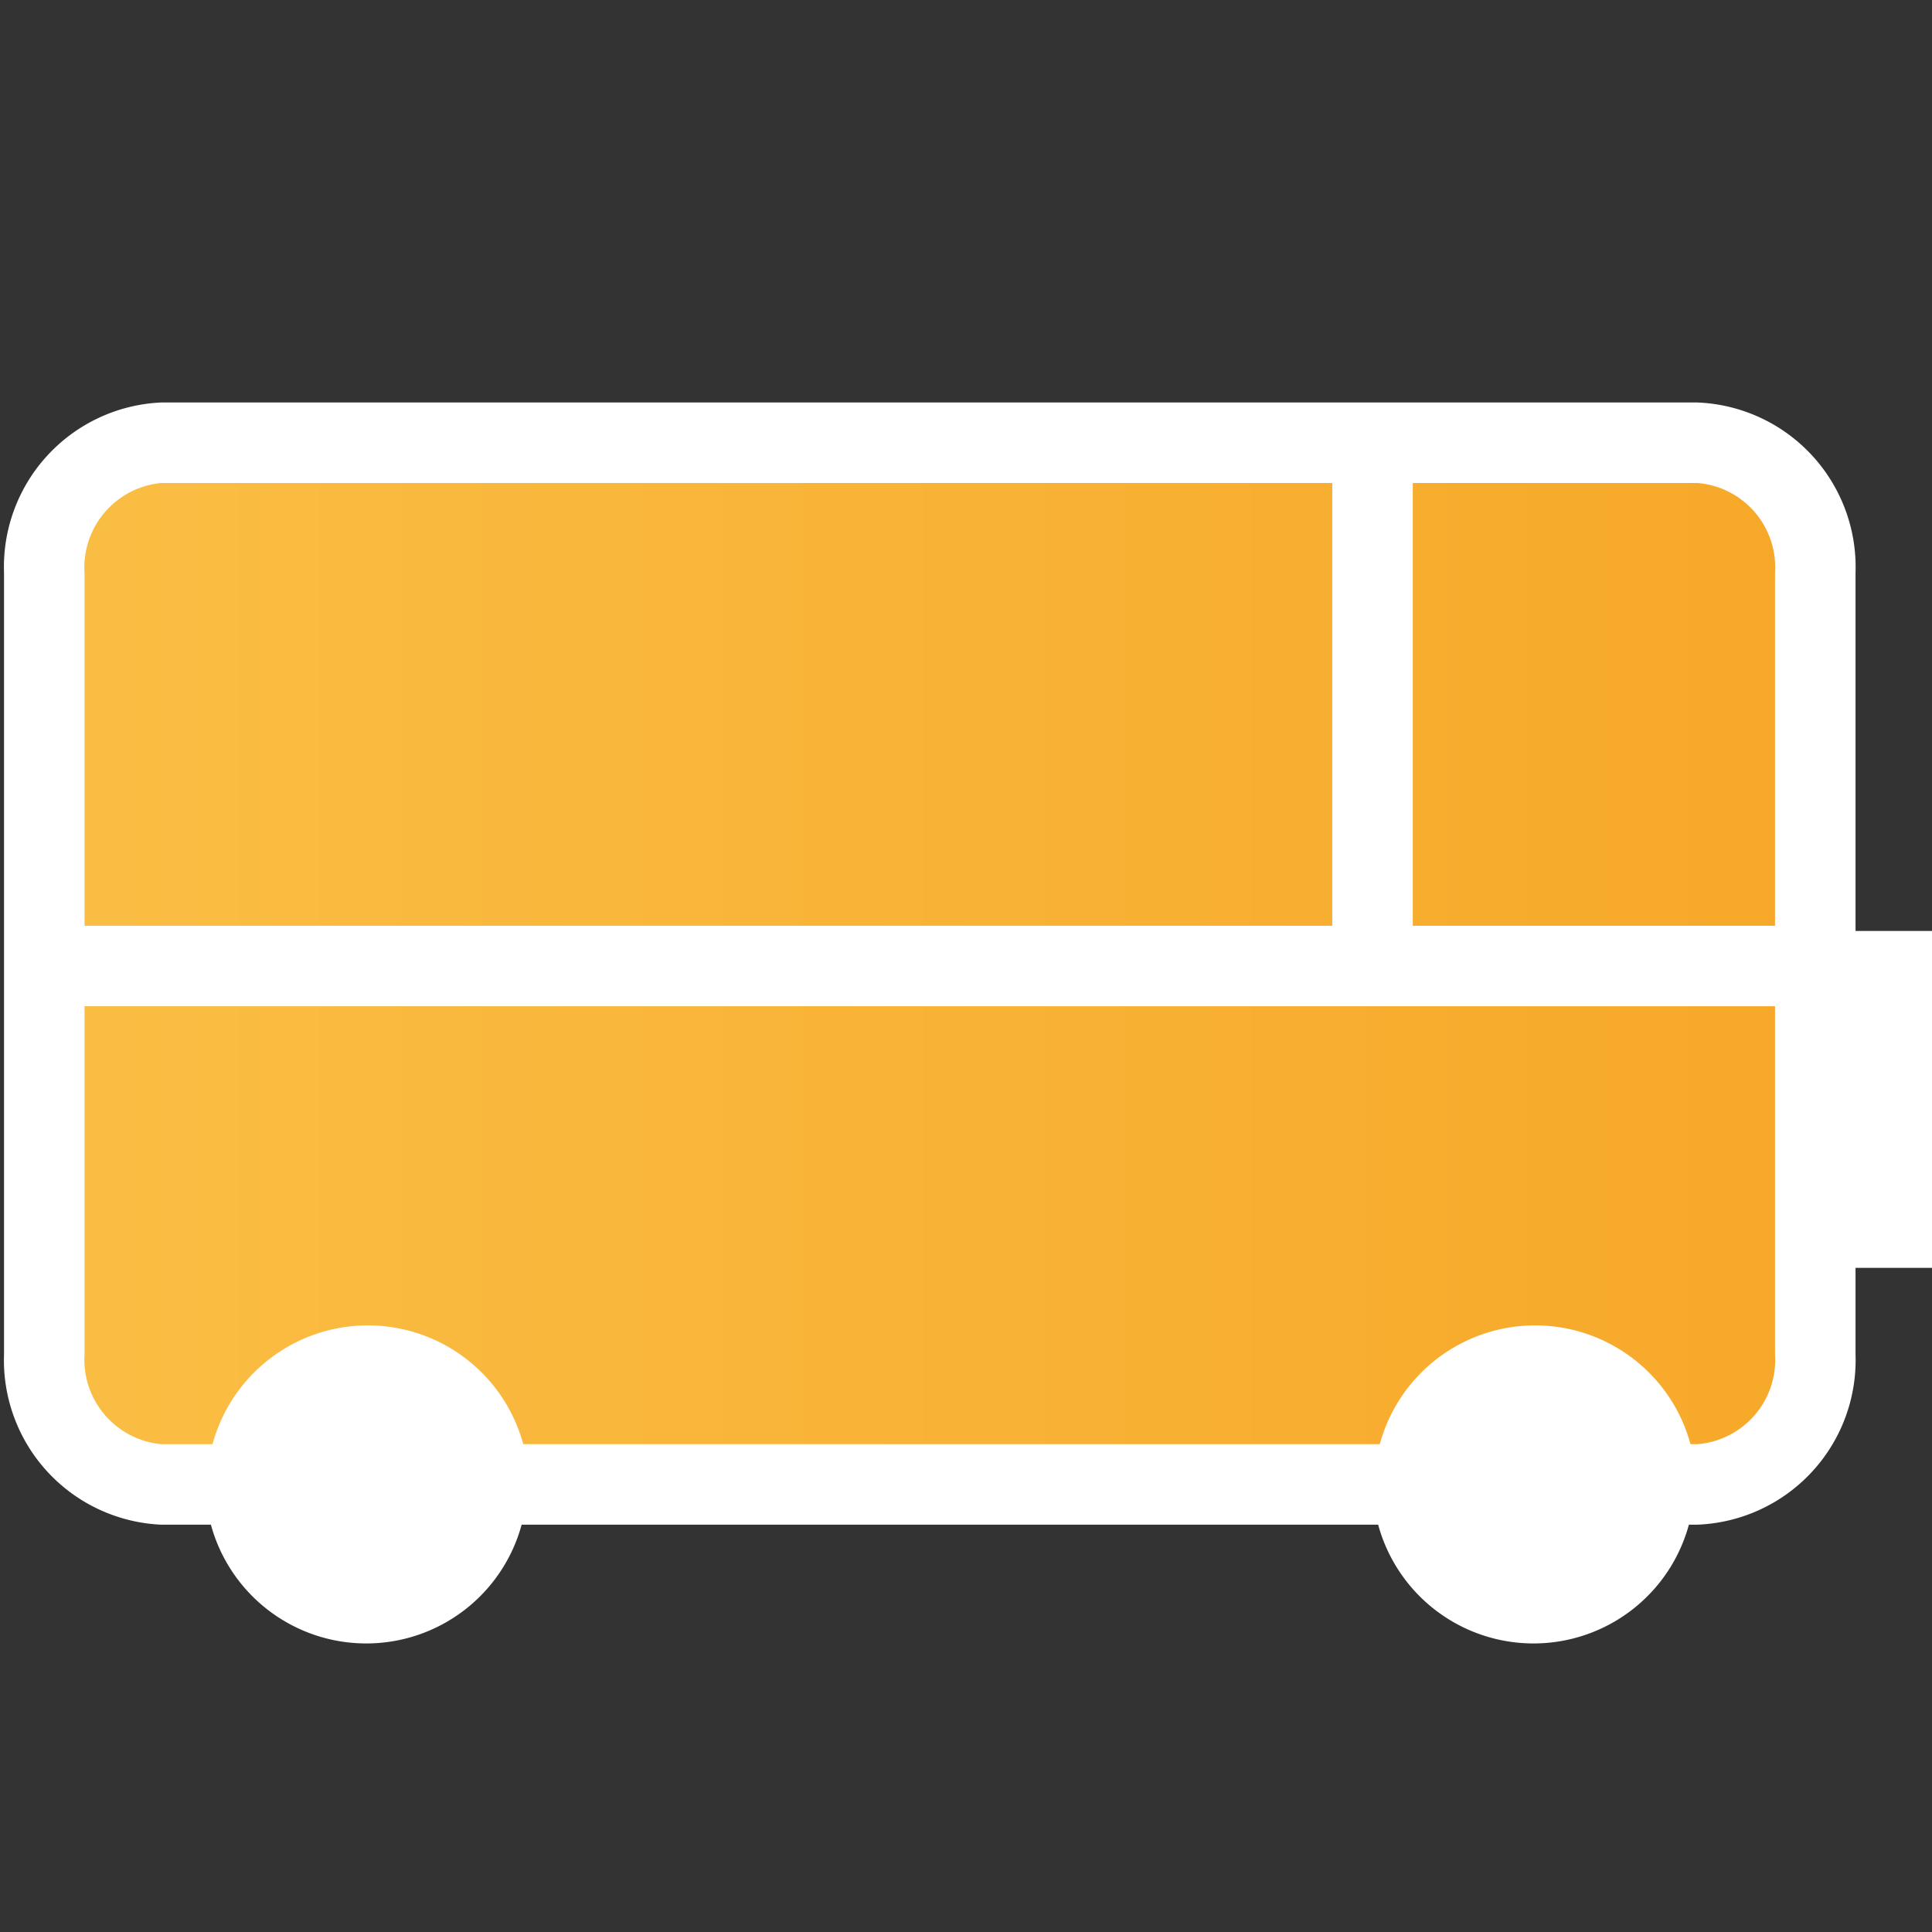 <svg data-name="Camada 1" xmlns="http://www.w3.org/2000/svg" viewBox="0 0 48 48" width="48" height="48"><rect x="0" y="0" width="48" height="48" fill="#333333" stroke="none"/><g class="nc-icon-wrapper"><defs><linearGradient id="a" x1=".94" y1="25.63" x2="44.94" y2="25.63" gradientUnits="userSpaceOnUse"><stop offset="0" stop-color="#fabe44"></stop><stop offset="1" stop-color="#f7a829"></stop></linearGradient></defs><title>bgm-busyellow-4x.svg</title><path class="cls-1" d="M41.85 11H4a3.08 3.08 0 0 0-3.06 3.08v19.5A3.08 3.08 0 0 0 4 36.67h1.61v.12a3.46 3.46 0 0 0 6.92 0v-.12h23V37a2.92 2.92 0 1 0 5.83 0v-.33h.61a3.09 3.09 0 0 0 3.09-3.09v-19.5A3.09 3.09 0 0 0 41.85 11z" fill="url(#a)"></path><path class="cls-2" d="M48 23.13h-1.9v-8.9A4.09 4.09 0 0 0 42.17 10H4a4.09 4.09 0 0 0-3.9 4.23v19.42A4.09 4.09 0 0 0 4 37.88h1.24a4 4 0 0 0 7.72 0h21.28a4 4 0 0 0 7.72 0h.21a4.09 4.09 0 0 0 3.93-4.23V31.5H48zm-45.9-8.9A2.11 2.11 0 0 1 4 12h29.1v11h-31zm42 19.42a2.1 2.1 0 0 1-1.93 2.23H42a4 4 0 0 0-7.72 0H13a4 4 0 0 0-7.72 0H4a2.11 2.11 0 0 1-1.9-2.23V25h42zm0-10.65h-9V12h7.07a2.1 2.1 0 0 1 1.93 2.23z" fill="#fff"></path></g></svg>